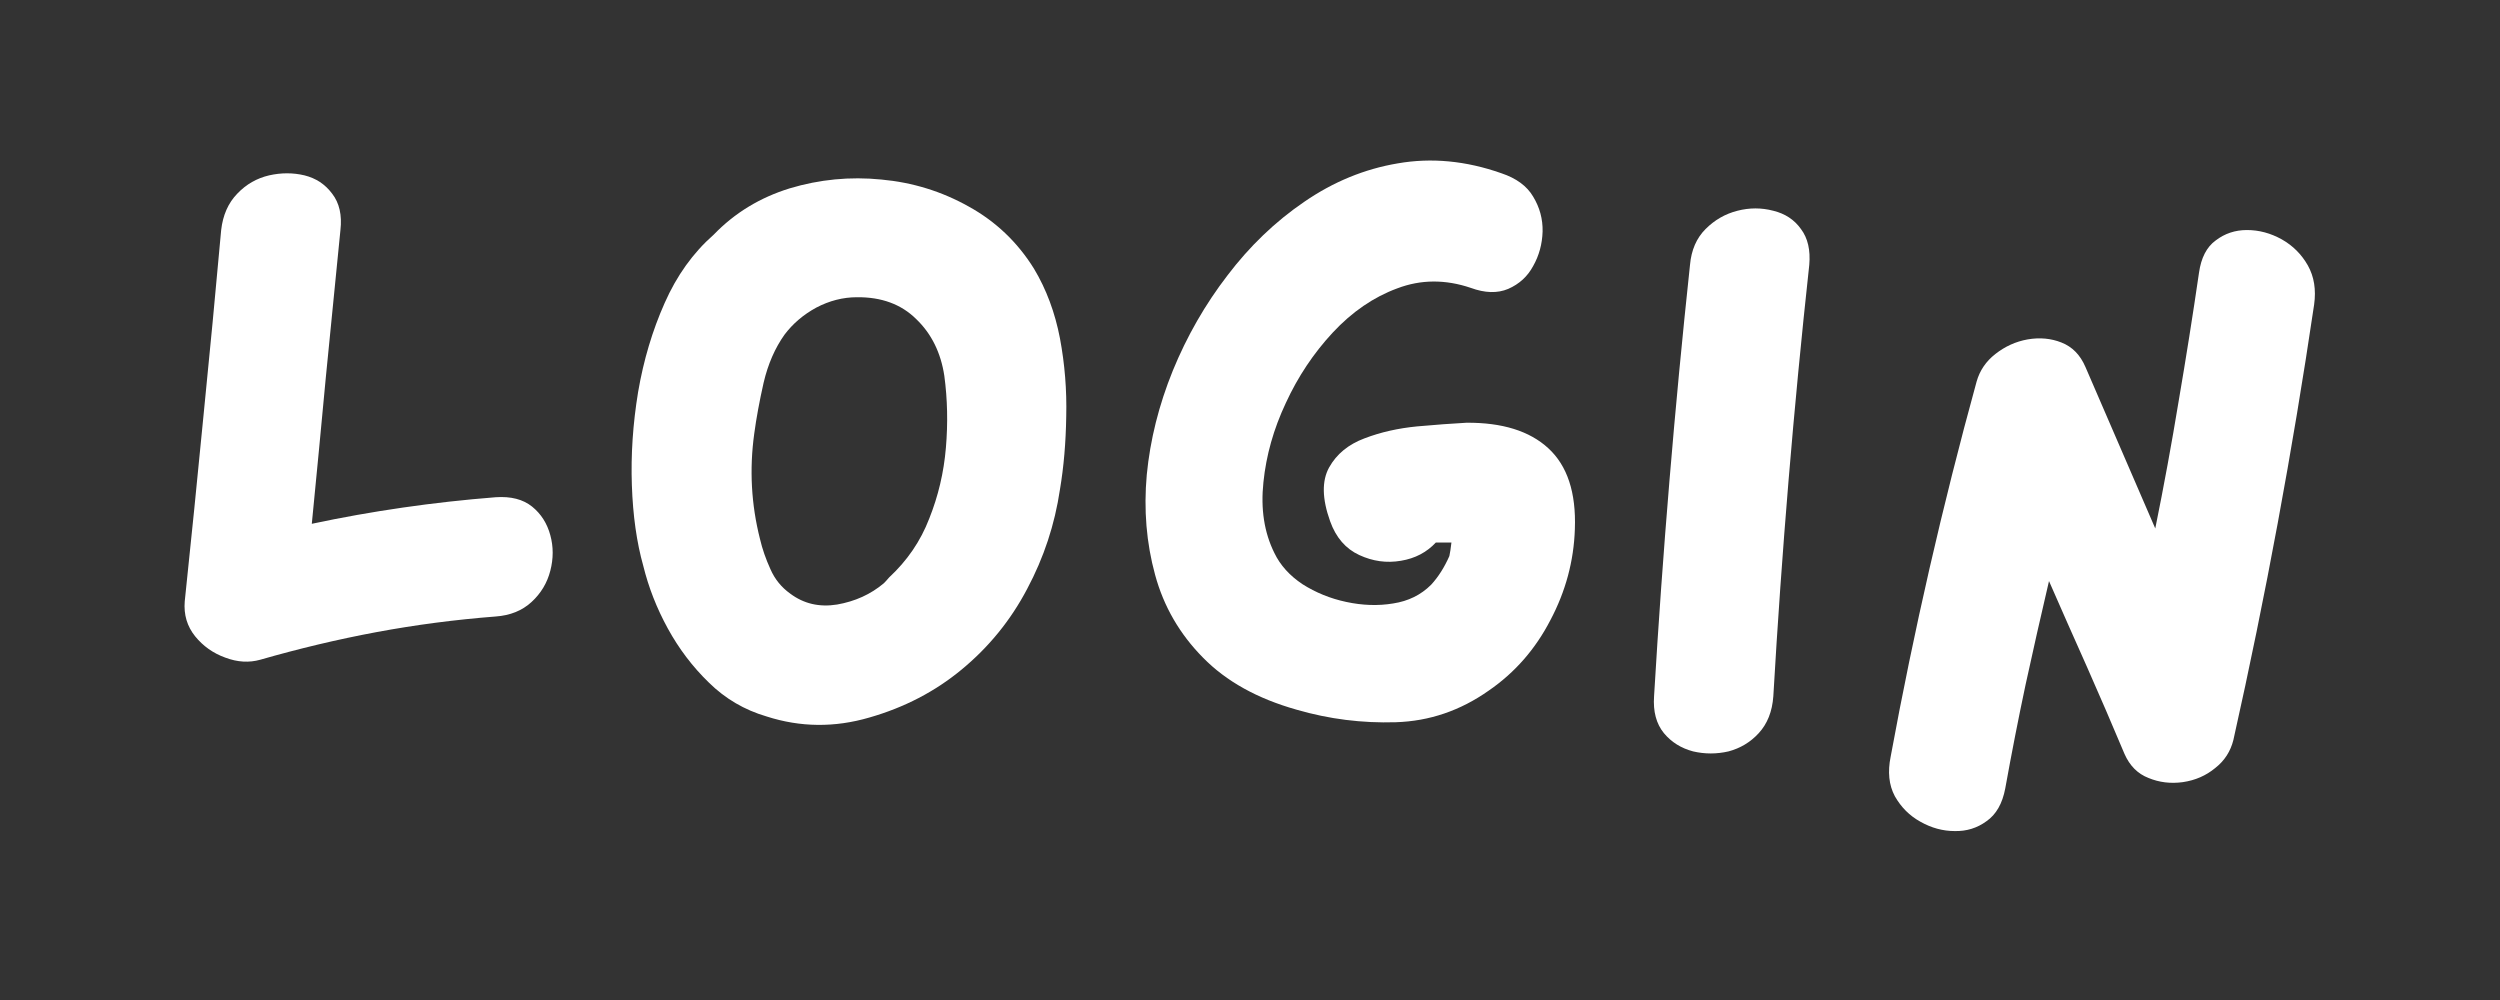 <svg xmlns="http://www.w3.org/2000/svg" xmlns:xlink="http://www.w3.org/1999/xlink" width="100" zoomAndPan="magnify" viewBox="0 0 75 30" height="40" preserveAspectRatio="xMidYMid meet" version="1.0"><rect x="0" y="0" width="75" height="30" fill="#333333" stroke="none"/><defs><g/></defs><g fill="#ffffff" fill-opacity="1"><g transform="translate(4.354, 22.62)"><g><path d="M 10.516 -7.703 C 10.973 -7.734 11.336 -7.641 11.609 -7.422 C 11.879 -7.203 12.062 -6.914 12.156 -6.562 C 12.25 -6.219 12.25 -5.863 12.156 -5.5 C 12.062 -5.133 11.875 -4.82 11.594 -4.562 C 11.312 -4.301 10.953 -4.156 10.516 -4.125 C 9.305 -4.031 8.113 -3.875 6.938 -3.656 C 5.77 -3.438 4.609 -3.16 3.453 -2.828 C 3.117 -2.734 2.77 -2.754 2.406 -2.891 C 2.039 -3.023 1.738 -3.238 1.5 -3.531 C 1.258 -3.832 1.156 -4.18 1.188 -4.578 C 1.383 -6.43 1.57 -8.285 1.75 -10.141 C 1.938 -12.004 2.113 -13.863 2.281 -15.719 C 2.332 -16.164 2.492 -16.531 2.766 -16.812 C 3.035 -17.094 3.352 -17.273 3.719 -17.359 C 4.082 -17.441 4.438 -17.441 4.781 -17.359 C 5.125 -17.273 5.398 -17.094 5.609 -16.812 C 5.828 -16.531 5.91 -16.164 5.859 -15.719 C 5.711 -14.25 5.566 -12.781 5.422 -11.312 C 5.285 -9.844 5.145 -8.375 5 -6.906 C 6.801 -7.289 8.641 -7.555 10.516 -7.703 Z M 10.516 -7.703 "/></g></g></g><g fill="#ffffff" fill-opacity="1"><g transform="translate(17.768, 22.62)"><g><path d="M 13.25 -14.562 C 13.625 -13.938 13.883 -13.238 14.031 -12.469 C 14.176 -11.695 14.238 -10.914 14.219 -10.125 C 14.207 -9.344 14.145 -8.613 14.031 -7.938 C 13.875 -6.883 13.547 -5.891 13.047 -4.953 C 12.555 -4.016 11.898 -3.207 11.078 -2.531 C 10.285 -1.875 9.363 -1.395 8.312 -1.094 C 7.27 -0.789 6.242 -0.801 5.234 -1.125 C 4.566 -1.32 3.988 -1.66 3.5 -2.141 C 3.008 -2.617 2.598 -3.16 2.266 -3.766 C 1.93 -4.379 1.688 -5.004 1.531 -5.641 C 1.332 -6.348 1.219 -7.156 1.188 -8.062 C 1.156 -8.977 1.219 -9.91 1.375 -10.859 C 1.539 -11.816 1.805 -12.707 2.172 -13.531 C 2.535 -14.352 3.023 -15.035 3.641 -15.578 C 4.273 -16.234 5.035 -16.695 5.922 -16.969 C 6.816 -17.238 7.734 -17.328 8.672 -17.234 C 9.609 -17.148 10.484 -16.879 11.297 -16.422 C 12.109 -15.973 12.758 -15.352 13.25 -14.562 Z M 8.906 -5.297 C 9.445 -5.797 9.848 -6.383 10.109 -7.062 C 10.379 -7.738 10.547 -8.445 10.609 -9.188 C 10.672 -9.926 10.656 -10.645 10.562 -11.344 C 10.457 -12.039 10.176 -12.609 9.719 -13.047 C 9.27 -13.492 8.676 -13.711 7.938 -13.703 C 7.52 -13.703 7.113 -13.598 6.719 -13.391 C 6.332 -13.18 6.016 -12.91 5.766 -12.578 C 5.484 -12.18 5.273 -11.703 5.141 -11.141 C 5.016 -10.586 4.922 -10.078 4.859 -9.609 C 4.711 -8.535 4.77 -7.484 5.031 -6.453 C 5.102 -6.148 5.207 -5.848 5.344 -5.547 C 5.477 -5.242 5.676 -5 5.938 -4.812 C 6.344 -4.508 6.812 -4.398 7.344 -4.484 C 7.883 -4.578 8.352 -4.789 8.75 -5.125 C 8.789 -5.164 8.844 -5.223 8.906 -5.297 Z M 8.906 -5.297 "/></g></g></g><g fill="#ffffff" fill-opacity="1"><g transform="translate(33.184, 22.62)"><g><path d="M 10.812 -9.938 C 11.883 -9.945 12.703 -9.691 13.266 -9.172 C 13.836 -8.648 14.102 -7.844 14.062 -6.75 C 14.031 -5.789 13.785 -4.879 13.328 -4.016 C 12.879 -3.148 12.266 -2.445 11.484 -1.906 C 10.629 -1.301 9.695 -0.984 8.688 -0.953 C 7.676 -0.922 6.688 -1.047 5.719 -1.328 C 4.539 -1.66 3.602 -2.18 2.906 -2.891 C 2.207 -3.598 1.727 -4.426 1.469 -5.375 C 1.207 -6.332 1.125 -7.332 1.219 -8.375 C 1.32 -9.426 1.582 -10.469 2 -11.5 C 2.426 -12.539 2.973 -13.492 3.641 -14.359 C 4.305 -15.234 5.07 -15.969 5.938 -16.562 C 6.812 -17.164 7.75 -17.551 8.75 -17.719 C 9.758 -17.895 10.797 -17.797 11.859 -17.422 C 12.305 -17.273 12.625 -17.039 12.812 -16.719 C 13.008 -16.395 13.102 -16.047 13.094 -15.672 C 13.082 -15.297 12.988 -14.953 12.812 -14.641 C 12.645 -14.328 12.395 -14.098 12.062 -13.953 C 11.738 -13.816 11.363 -13.828 10.938 -13.984 C 10.176 -14.242 9.441 -14.238 8.734 -13.969 C 8.023 -13.707 7.379 -13.266 6.797 -12.641 C 6.223 -12.023 5.754 -11.32 5.391 -10.531 C 5.023 -9.75 4.801 -8.957 4.719 -8.156 C 4.633 -7.352 4.742 -6.645 5.047 -6.031 C 5.223 -5.664 5.504 -5.352 5.891 -5.094 C 6.285 -4.844 6.723 -4.664 7.203 -4.562 C 7.691 -4.457 8.16 -4.441 8.609 -4.516 C 9.066 -4.586 9.445 -4.773 9.75 -5.078 C 9.969 -5.316 10.148 -5.602 10.297 -5.938 C 10.305 -5.977 10.316 -6.035 10.328 -6.109 C 10.336 -6.18 10.348 -6.258 10.359 -6.344 C 10.348 -6.344 10.328 -6.344 10.297 -6.344 C 10.273 -6.344 10.258 -6.344 10.25 -6.344 C 10.188 -6.344 10.125 -6.344 10.062 -6.344 C 10.008 -6.344 9.953 -6.344 9.891 -6.344 C 9.617 -6.051 9.27 -5.867 8.844 -5.797 C 8.414 -5.723 8 -5.781 7.594 -5.969 C 7.188 -6.156 6.895 -6.492 6.719 -6.984 C 6.477 -7.66 6.469 -8.195 6.688 -8.594 C 6.914 -9 7.27 -9.289 7.75 -9.469 C 8.238 -9.656 8.766 -9.773 9.328 -9.828 C 9.891 -9.879 10.383 -9.914 10.812 -9.938 Z M 10.812 -9.938 "/></g></g></g><g fill="#ffffff" fill-opacity="1"><g transform="translate(48.434, 22.62)"><g><path d="M 2.266 -14.672 C 2.305 -15.117 2.461 -15.477 2.734 -15.75 C 3.004 -16.02 3.32 -16.203 3.688 -16.297 C 4.051 -16.391 4.41 -16.391 4.766 -16.297 C 5.117 -16.211 5.395 -16.031 5.594 -15.75 C 5.801 -15.477 5.883 -15.117 5.844 -14.672 C 5.375 -10.367 5.016 -6.055 4.766 -1.734 C 4.734 -1.273 4.586 -0.906 4.328 -0.625 C 4.078 -0.352 3.773 -0.172 3.422 -0.078 C 3.066 0.004 2.711 0.004 2.359 -0.078 C 2.004 -0.172 1.711 -0.352 1.484 -0.625 C 1.254 -0.906 1.156 -1.273 1.188 -1.734 C 1.445 -6.055 1.805 -10.367 2.266 -14.672 Z M 2.266 -14.672 "/></g></g></g><g fill="#ffffff" fill-opacity="1"><g transform="translate(55.486, 22.62)"><g><path d="M 10.484 -14.438 C 10.547 -14.883 10.711 -15.207 10.984 -15.406 C 11.254 -15.613 11.566 -15.719 11.922 -15.719 C 12.285 -15.719 12.633 -15.625 12.969 -15.438 C 13.301 -15.25 13.562 -14.988 13.75 -14.656 C 13.938 -14.32 14 -13.93 13.938 -13.484 C 13.289 -9.098 12.484 -4.742 11.516 -0.422 C 11.43 -0.078 11.25 0.203 10.969 0.422 C 10.695 0.648 10.375 0.789 10 0.844 C 9.633 0.895 9.289 0.852 8.969 0.719 C 8.645 0.594 8.406 0.352 8.25 0 C 7.883 -0.875 7.508 -1.742 7.125 -2.609 C 6.738 -3.473 6.359 -4.332 5.984 -5.188 C 5.742 -4.156 5.508 -3.117 5.281 -2.078 C 5.062 -1.047 4.859 -0.008 4.672 1.031 C 4.586 1.488 4.398 1.816 4.109 2.016 C 3.828 2.223 3.508 2.32 3.156 2.312 C 2.801 2.312 2.457 2.219 2.125 2.031 C 1.801 1.852 1.547 1.598 1.359 1.266 C 1.18 0.93 1.141 0.535 1.234 0.078 C 1.93 -3.703 2.789 -7.453 3.812 -11.172 C 3.906 -11.504 4.094 -11.781 4.375 -12 C 4.664 -12.227 4.988 -12.375 5.344 -12.438 C 5.707 -12.5 6.047 -12.469 6.359 -12.344 C 6.68 -12.219 6.922 -11.973 7.078 -11.609 L 9.172 -6.766 C 9.43 -8.035 9.664 -9.312 9.875 -10.594 C 10.094 -11.875 10.297 -13.156 10.484 -14.438 Z M 10.484 -14.438 "/></g></g></g></svg>